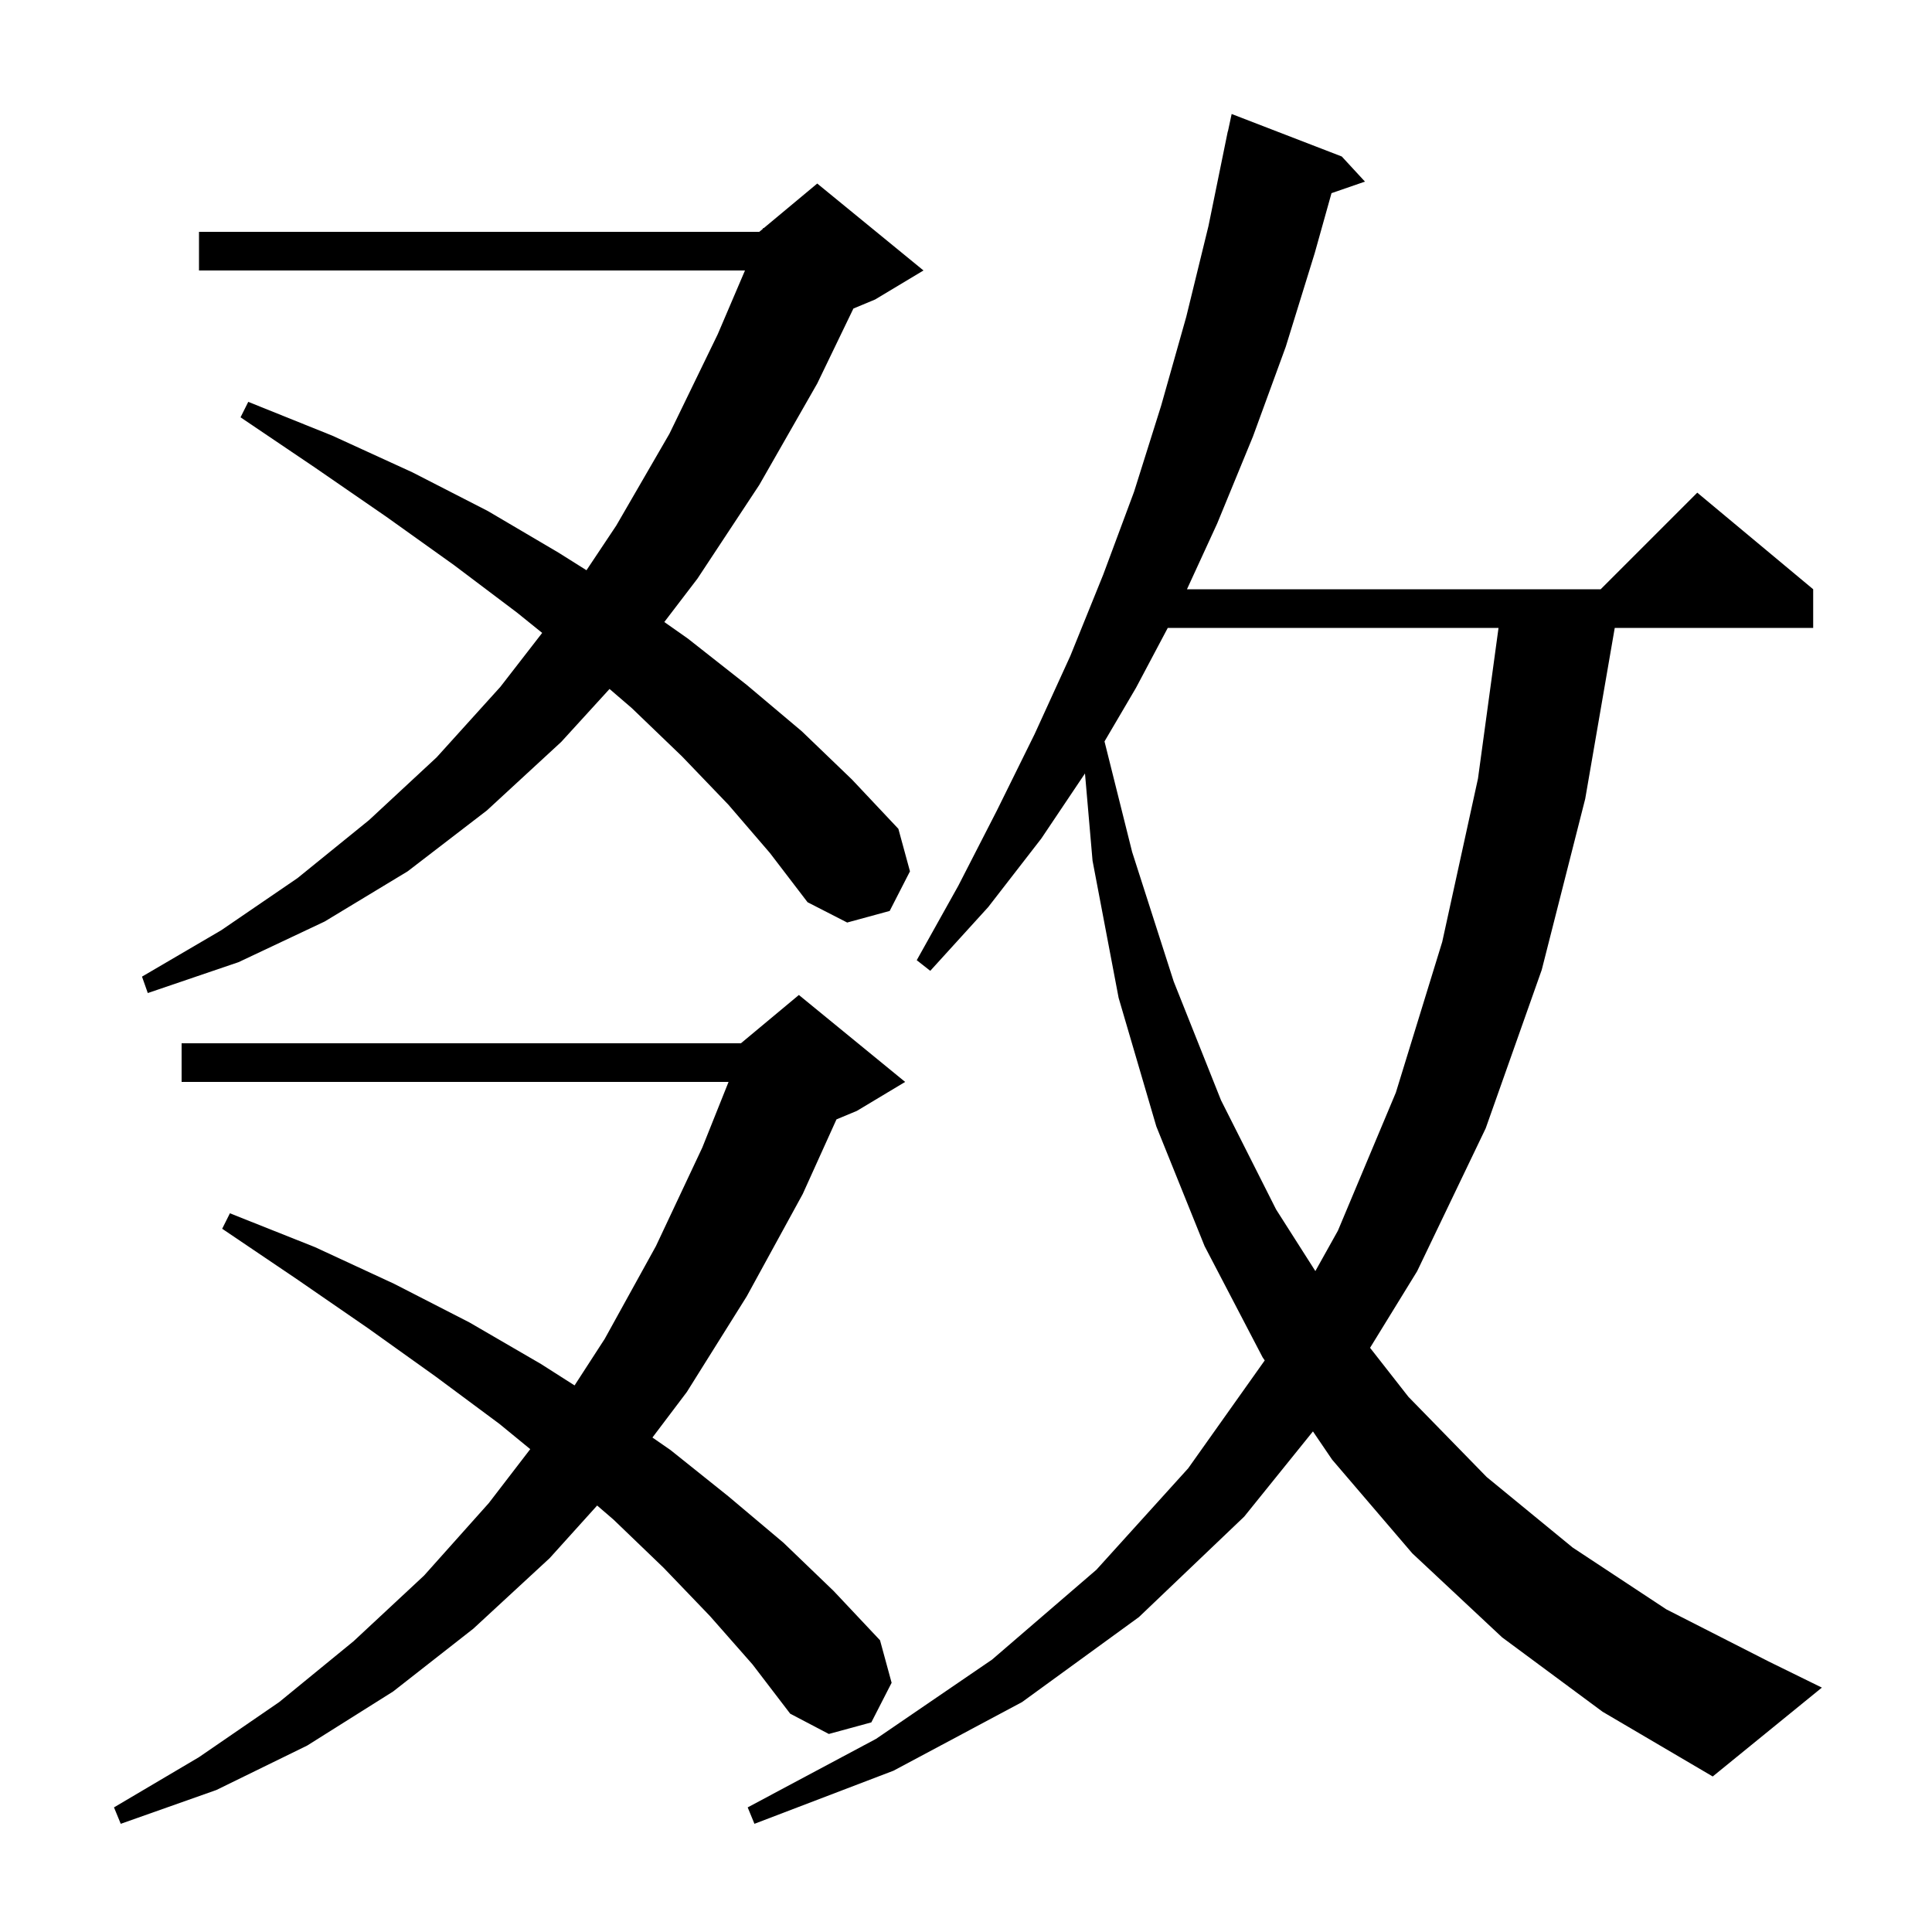 <svg xmlns="http://www.w3.org/2000/svg" xmlns:xlink="http://www.w3.org/1999/xlink" version="1.1" baseProfile="full" viewBox="0 0 200 200" width="200" height="200">
<g fill="black">
<path d="M 155.5 169.5 L 146.2 160.8 L 137.9 151.1 L 135.916 148.179 L 128.8 157.0 L 117.9 167.4 L 105.8 176.2 L 92.5 183.3 L 78.1 188.8 L 77.4 187.1 L 90.7 180.0 L 102.7 171.8 L 113.5 162.5 L 123.0 152.0 L 130.924 140.83 L 130.7 140.5 L 124.7 129.0 L 119.7 116.6 L 115.8 103.3 L 113.1 89.1 L 112.317 80.068 L 107.8 86.8 L 102.3 93.9 L 96.3 100.5 L 94.9 99.4 L 99.2 91.7 L 103.2 83.9 L 107.1 76.0 L 110.8 67.9 L 114.2 59.5 L 117.4 50.9 L 120.2 42.0 L 122.8 32.8 L 125.1 23.4 L 127.1 13.6 L 127.114 13.603 L 127.5 11.8 L 138.9 16.2 L 141.3 18.8 L 137.837 19.996 L 136.1 26.2 L 133.1 35.9 L 129.7 45.2 L 126.0 54.2 L 122.874 61.0 L 165.7 61.0 L 175.7 51.0 L 187.7 61.0 L 187.7 65.0 L 167.158 65.0 L 164.1 82.7 L 159.6 100.4 L 153.8 116.8 L 146.7 131.6 L 141.828 139.525 L 145.8 144.6 L 153.9 152.9 L 162.8 160.2 L 172.5 166.6 L 183.1 172.0 L 188.6 174.7 L 177.3 183.9 L 165.9 177.2 Z M 73.5 167.3 L 68.7 162.3 L 63.5 157.3 L 61.816 155.852 L 56.9 161.3 L 49.0 168.6 L 40.7 175.1 L 31.8 180.7 L 22.4 185.3 L 12.5 188.8 L 11.8 187.1 L 20.6 181.9 L 28.9 176.2 L 36.6 169.9 L 43.9 163.1 L 50.6 155.6 L 54.891 150.015 L 51.7 147.4 L 45.1 142.5 L 38.1 137.5 L 30.7 132.4 L 23.0 127.2 L 23.8 125.6 L 32.6 129.1 L 40.8 132.9 L 48.6 136.9 L 56.0 141.2 L 59.479 143.418 L 62.6 138.6 L 67.9 129.0 L 72.7 118.8 L 75.42 112.0 L 18.8 112.0 L 18.8 108.0 L 76.7 108.0 L 82.7 103.0 L 93.7 112.0 L 88.7 115.0 L 86.591 115.879 L 83.1 123.6 L 77.3 134.2 L 71.1 144.1 L 67.54 148.812 L 69.4 150.1 L 75.4 154.9 L 81.1 159.7 L 86.3 164.7 L 91.1 169.8 L 92.3 174.2 L 90.2 178.3 L 85.8 179.5 L 81.8 177.4 L 77.9 172.3 Z M 120.887 65.0 L 117.6 71.2 L 114.338 76.752 L 117.2 88.2 L 121.5 101.6 L 126.4 113.9 L 132.1 125.2 L 136.166 131.581 L 138.5 127.4 L 144.5 113.1 L 149.3 97.5 L 153.0 80.6 L 155.127 65.0 Z M 75.4 83.3 L 70.6 78.3 L 65.4 73.3 L 63.099 71.322 L 58.1 76.8 L 50.4 83.9 L 42.2 90.2 L 33.6 95.4 L 24.7 99.6 L 15.3 102.8 L 14.7 101.1 L 22.9 96.3 L 30.8 90.9 L 38.2 84.9 L 45.2 78.4 L 51.8 71.1 L 56.126 65.518 L 53.5 63.4 L 47.0 58.5 L 40.0 53.5 L 32.6 48.4 L 24.9 43.2 L 25.7 41.6 L 34.4 45.1 L 42.7 48.9 L 50.5 52.9 L 57.8 57.2 L 60.713 59.031 L 63.8 54.4 L 69.3 44.9 L 74.3 34.6 L 77.12 28.0 L 20.6 28.0 L 20.6 24.0 L 78.6 24.0 L 78.956 23.704 L 79.0 23.6 L 79.053 23.622 L 84.6 19.0 L 95.6 28.0 L 90.6 31.0 L 88.344 31.94 L 84.6 39.7 L 78.6 50.2 L 72.2 59.9 L 68.769 64.391 L 71.2 66.1 L 77.3 70.9 L 83.0 75.7 L 88.2 80.7 L 93.0 85.8 L 94.2 90.2 L 92.1 94.3 L 87.7 95.5 L 83.6 93.4 L 79.7 88.3 Z " />
</g>
</svg>
